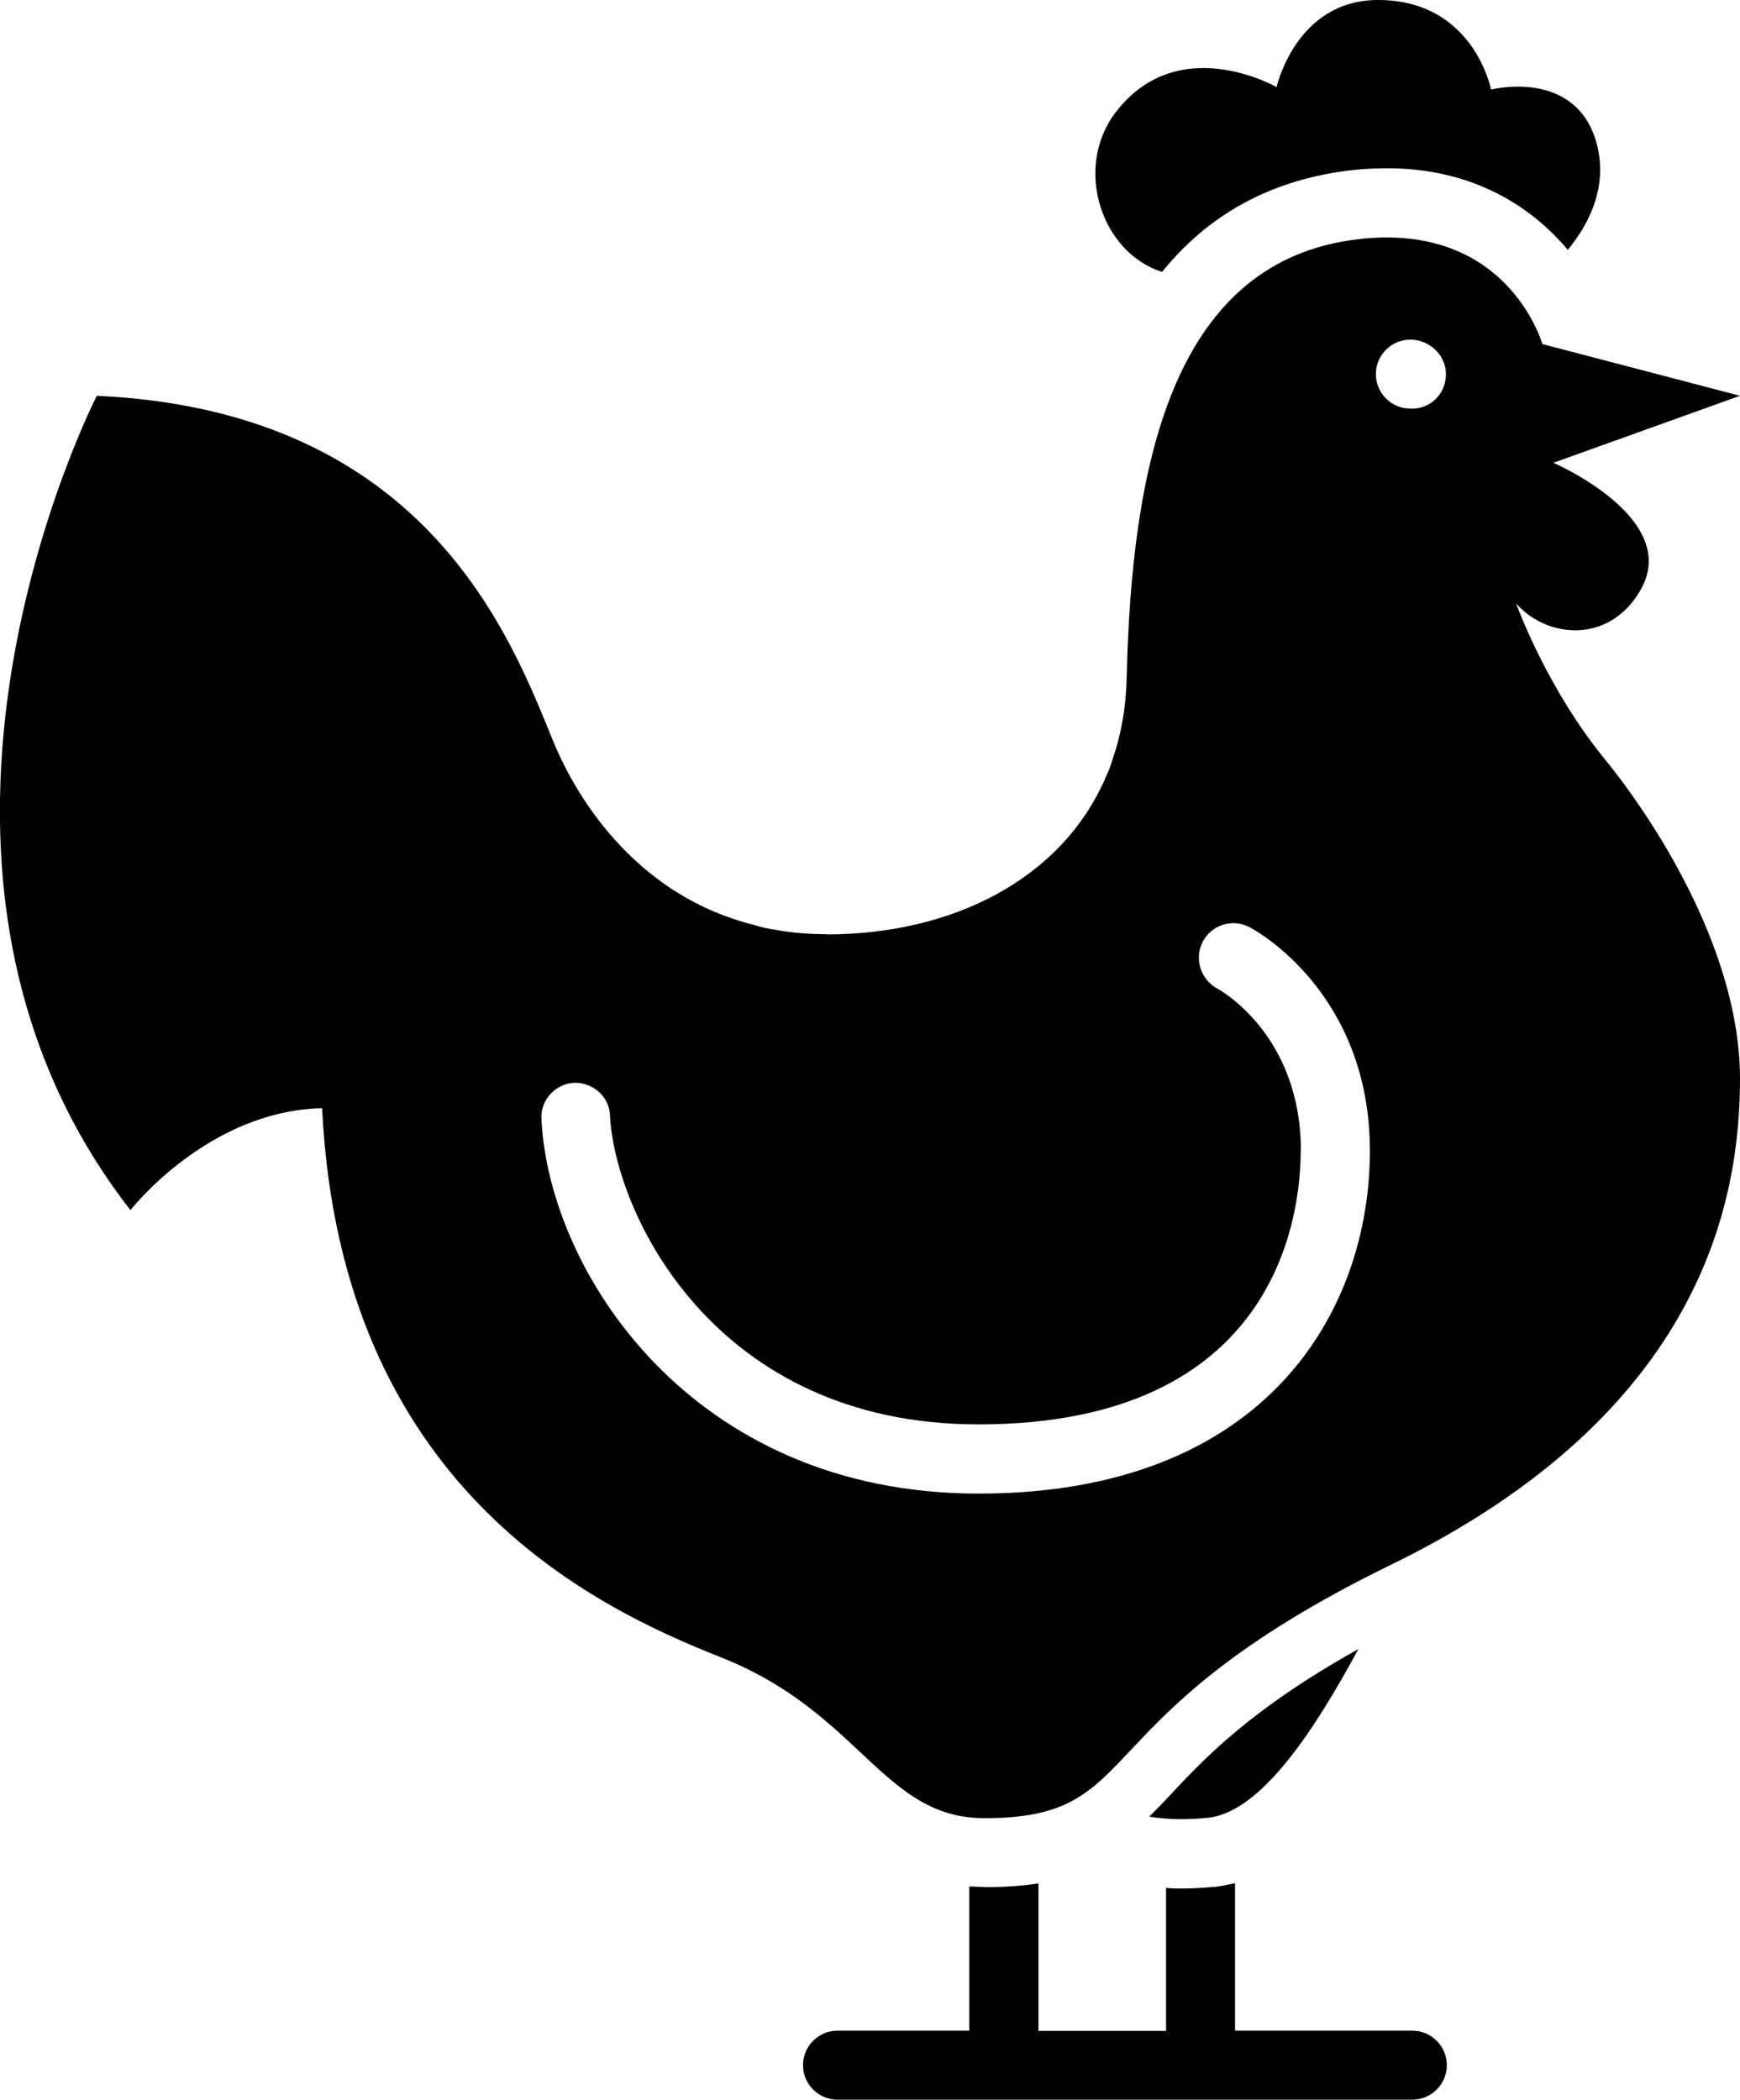 <svg viewBox="0 0 78.7 94.97" xmlns="http://www.w3.org/2000/svg"><path d="m37.39 42.25c-.8 0-1.55-.06-2.27-.19-.34-.05-.69-.12-1.02-.23-5.11-1.27-7.89-5.42-9.08-8.31-1.91-4.67-5.73-14.94-20.64-15.62 0 0-10.81 21 1.52 36.83 0 0 3.5-4.5 8.67-4.61.83 17.09 12.2 22.53 18.05 24.84 6.31 2.5 7.31 7.27 11.91 7.27 7.47 0 4.17-4.52 18.34-11.44 14.16-6.89 15.83-16.53 15.83-22.02s-3.56-11.31-6.19-14.53c-2.45-3.02-3.78-6.53-3.94-6.95 1.45 1.64 4.3 1.81 5.66-.66 1.78-3.22-3.97-5.7-3.97-5.7l8.44-3.03-8.94-2.34s-1.61-5.75-8.72-4.69c-8.06 1.22-9.86 10.27-10.08 19.78-.03 1.34-.25 2.58-.64 3.69-.08.27-.17.52-.28.75-2 4.7-7 7.17-12.66 7.17zm26.4-26.89c.86 0 1.61.7 1.61 1.56s-.66 1.56-1.53 1.56h-.08c-.86 0-1.56-.7-1.56-1.56s.7-1.56 1.56-1.56zm-4.95 36.7c0-5.25-3.64-7.28-3.8-7.36-.75-.42-1.03-1.36-.64-2.11.41-.77 1.34-1.06 2.11-.66.22.11 5.45 2.92 5.45 10.12s-4.66 15.5-17.7 15.5-19.45-10.11-19.77-16.94c-.05-.86.62-1.59 1.48-1.64.84-.02 1.59.62 1.62 1.48.22 4.38 4.69 13.97 16.66 13.97 13.53 0 14.58-9.47 14.58-12.38z"/><path d="m52.56 12.3c1.84-2.28 4.41-3.98 8.02-4.53.73-.11 1.47-.16 2.16-.16 3.92 0 6.56 1.77 8.17 3.69.88-1.06 1.86-2.8 1.3-4.84-.95-3.39-4.77-2.41-4.77-2.41s-.78-4.05-5.11-4.05c-3.72 0-4.59 3.94-4.59 3.94s-4.44-2.56-7.28 1.14c-1.92 2.53-.64 6.36 2.11 7.22z"/><path d="m54.65 82.21c2.42-.27 4.85-4.04 6.79-7.63-4.87 2.72-6.95 4.93-8.54 6.63-.3.33-.62.65-.92.95.8.13 1.68.15 2.67.05z"/><path d="m44.53 85.34c-.23 0-.47-.02-.69-.02v6.52h-5.96c-.86 0-1.56.7-1.56 1.56s.7 1.56 1.56 1.56h26c.86 0 1.56-.7 1.56-1.56s-.7-1.56-1.56-1.56h-8.02v-6.67c-.28.06-.56.12-.86.16-.56.05-1.08.08-1.56.08-.23 0-.47 0-.7-.03v6.47h-5.77v-6.67c-.72.11-1.53.17-2.44.17z"/></svg>
